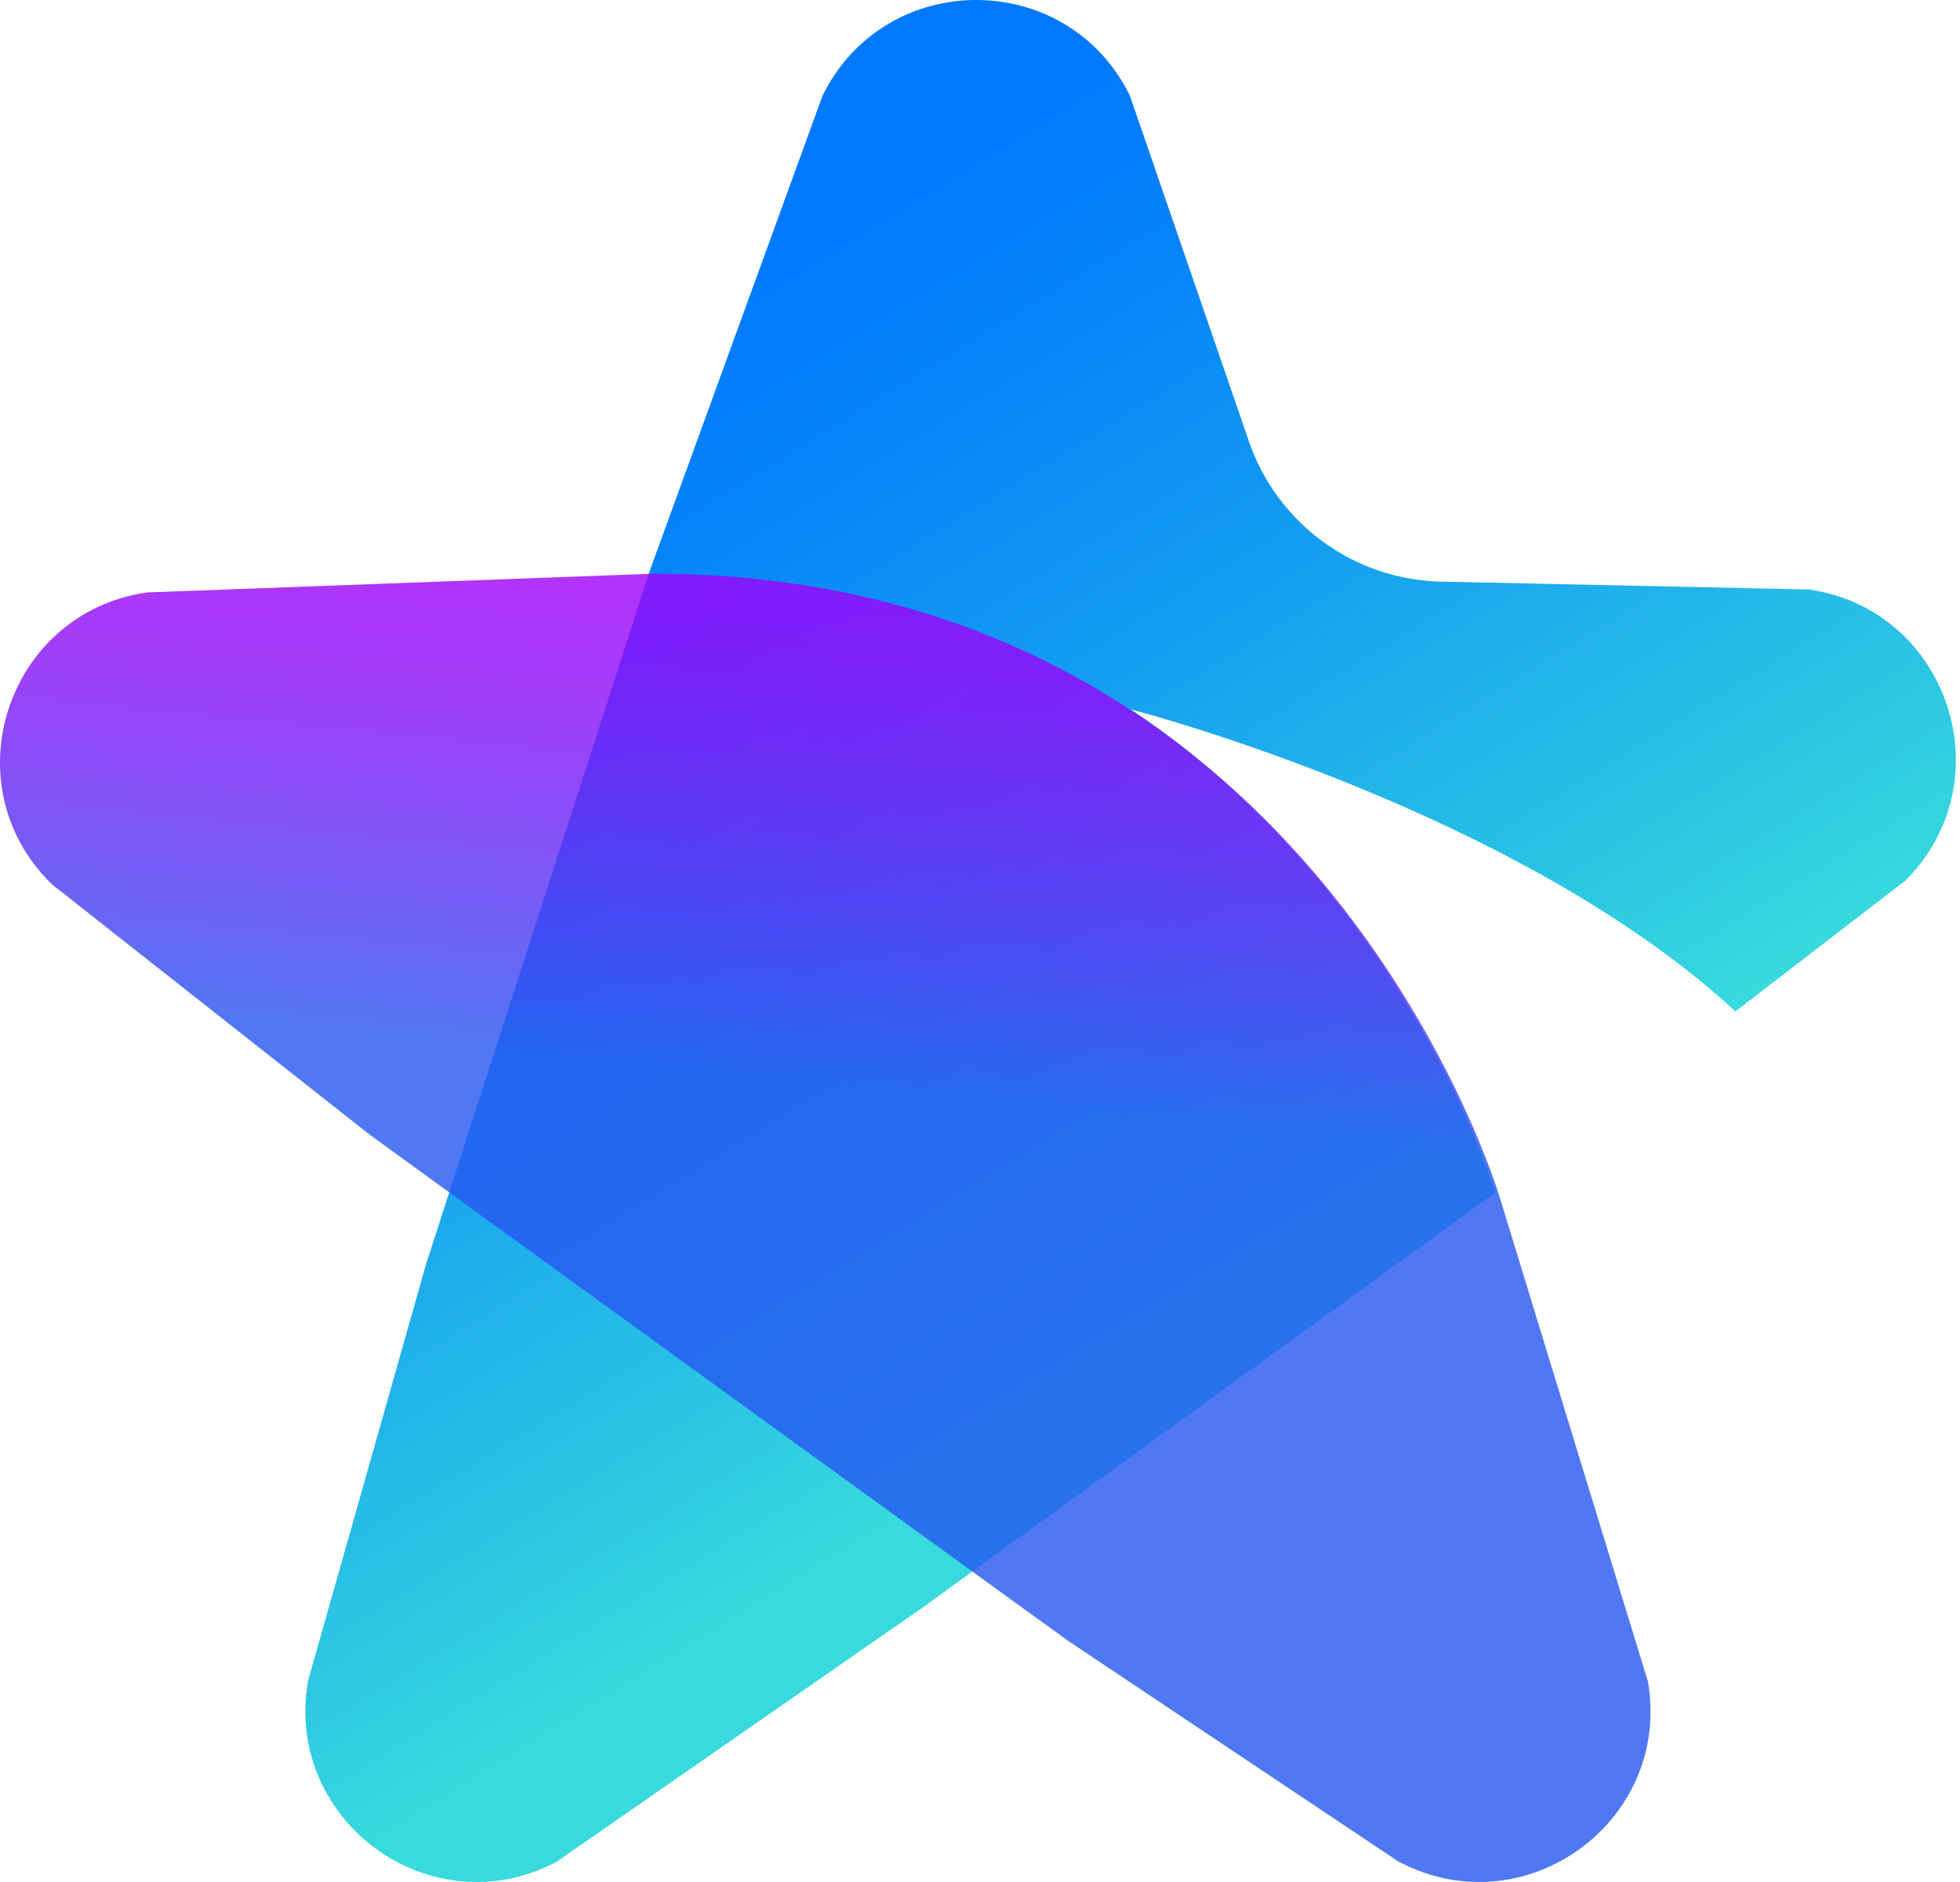 <svg width="50" height="48" viewBox="0 0 50 48" fill="none" xmlns="http://www.w3.org/2000/svg">
    <path d="M48.569 22.489L44.27 25.797C38.77 20.707 29.148 18.17 28.849 18.093C35.508 22.528 37.901 29.636 38.146 30.419L24.778 40.1L23.534 41.003L23.511 41.018L14.195 47.487C10.991 49.176 7.242 46.451 7.856 42.875L10.877 32.211L10.888 32.183L11.454 30.427L16.576 14.556L20.984 2.438C22.589 -0.813 27.221 -0.813 28.823 2.438L31.86 11.256C32.584 13.36 34.542 14.788 36.765 14.834L46.148 15.035C49.734 15.556 51.163 19.967 48.569 22.497V22.489Z" fill="url(#paint0_linear_8328_3482)"/>
    <path opacity="0.8" d="M35.694 47.492L27.245 41.848L24.864 40.125L11.541 30.47L9.421 28.932L1.325 22.555C-1.27 20.031 0.163 15.632 3.746 15.11L8.826 14.922L16.662 14.632C21.814 14.632 25.83 16.108 28.927 18.164C28.927 18.164 28.927 18.164 28.932 18.164H28.937C35.596 22.588 37.989 29.68 38.234 30.462C38.247 30.509 38.257 30.532 38.257 30.532L40.537 37.984L42.039 42.887C42.652 46.453 38.904 49.172 35.699 47.489L35.694 47.492Z" fill="url(#paint1_linear_8328_3482)"/>
    <defs>
        <linearGradient id="paint0_linear_8328_3482" x1="14.86" y1="8.794" x2="30.515" y2="34.167" gradientUnits="userSpaceOnUse">
            <stop stop-color="#0079FE"/>
            <stop offset="0.18" stop-color="#0583FA"/>
            <stop offset="0.48" stop-color="#159EF1"/>
            <stop offset="0.87" stop-color="#2ECAE2"/>
            <stop offset="1" stop-color="#38DADD"/>
        </linearGradient>
        <linearGradient id="paint1_linear_8328_3482" x1="22.649" y1="15.583" x2="21.436" y2="27.728" gradientUnits="userSpaceOnUse">
            <stop stop-color="#9F00FB"/>
            <stop offset="0.15" stop-color="#9407FA"/>
            <stop offset="0.4" stop-color="#791AF7"/>
            <stop offset="0.73" stop-color="#4D39F4"/>
            <stop offset="1" stop-color="#2556F1"/>
        </linearGradient>
    </defs>
</svg>
